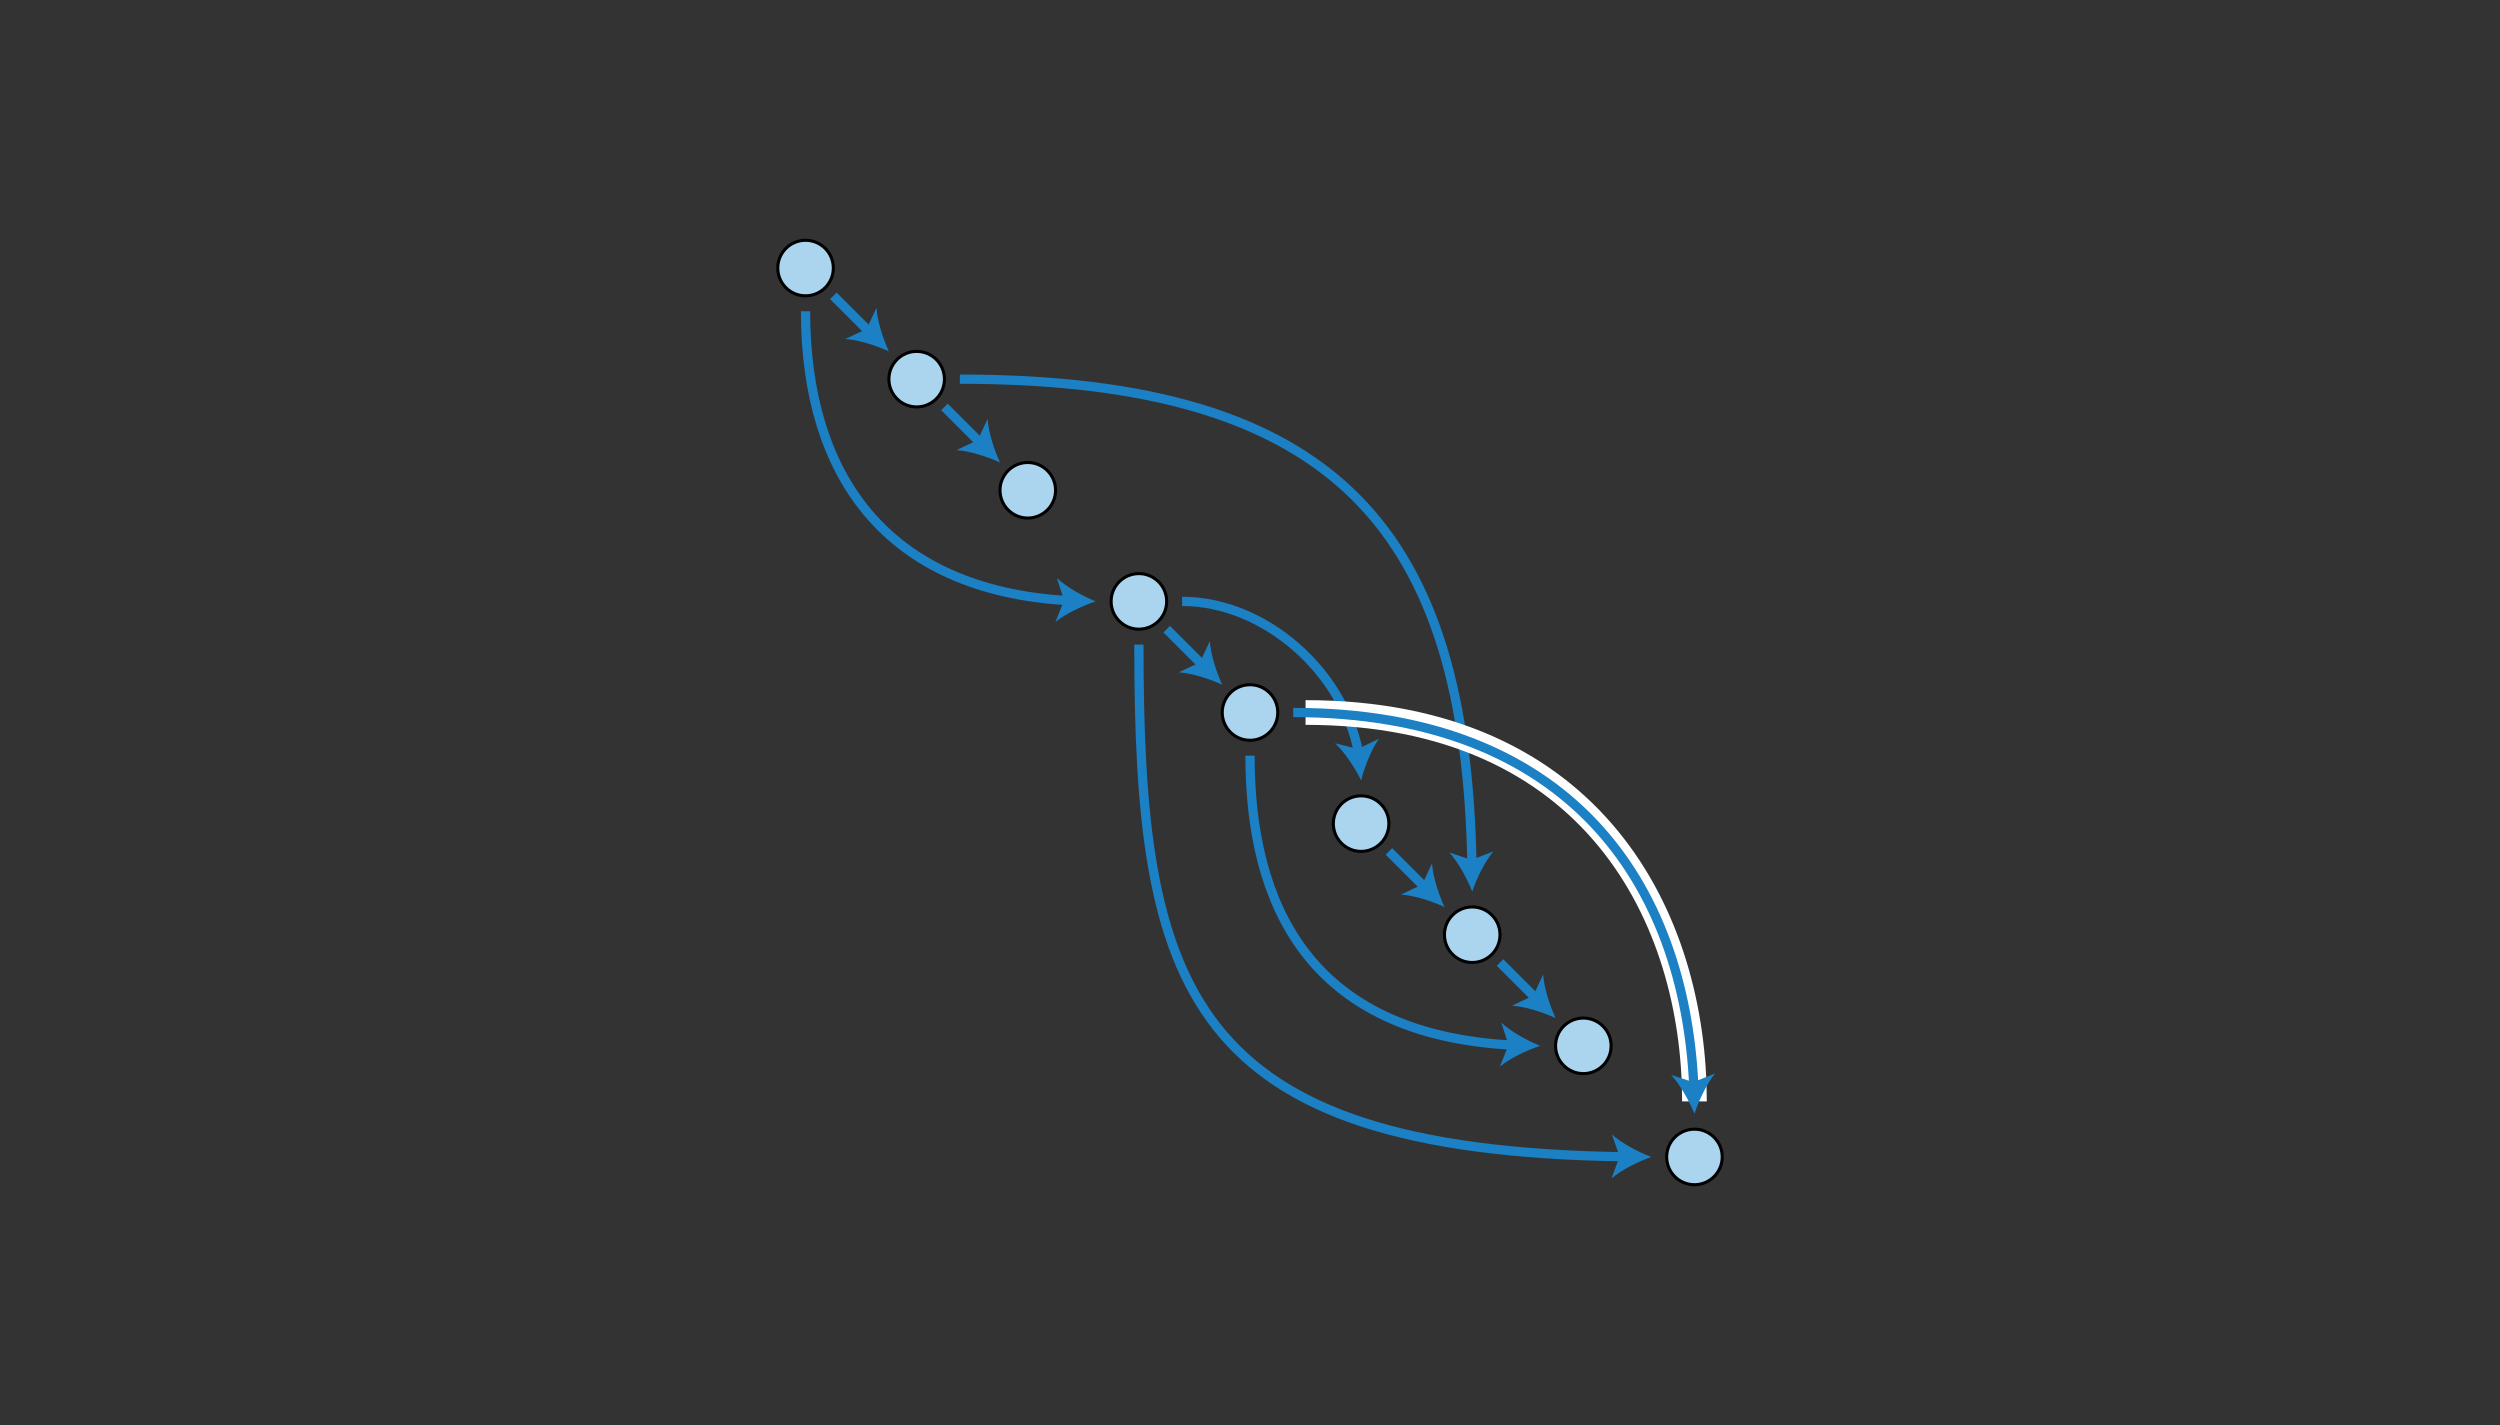 <svg xmlns="http://www.w3.org/2000/svg" viewBox="0 0 200 114"><rect x="0" y="0" width="200" height="114" fill="#333333" stroke="none"/><path fill="none" d="M60 17h80v80H60z"/><path d="M108.68 60.206c-1.21-6.48-7.497-12.095-14.112-12.095" stroke-miterlimit="10" fill="none" stroke="#1b80c4" stroke-width=".741"/><path d="M108.889 62.432c.28-1.086.807-2.453 1.425-3.33l-1.686.815-1.818-.452c.785.732 1.583 1.961 2.079 2.967z" fill="#1b80c4"/><path d="M76.79 30.333c30.39 0 40.445 12.312 40.966 38.753" stroke-miterlimit="10" fill="none" stroke="#1b80c4" stroke-width=".741"/><path d="M117.778 71.321c-.415-1.042-1.11-2.332-1.834-3.124l1.776.596 1.745-.678c-.686.825-1.322 2.146-1.687 3.206z" fill="#1b80c4"/><path d="M104.444 57c23.109 0 31.112 16.562 31.112 31.111" stroke-miterlimit="10" fill="none" stroke="#fff" stroke-width="1.975"/><circle r="2.222" cy="21.444" cx="64.444" stroke-miterlimit="10" fill="#abd5ee" stroke="#000" stroke-width=".247"/><circle r="2.222" cy="30.333" cx="73.333" stroke-miterlimit="10" fill="#abd5ee" stroke="#000" stroke-width=".247"/><circle r="2.222" cy="39.222" cx="82.222" stroke-miterlimit="10" fill="#abd5ee" stroke="#000" stroke-width=".247"/><circle r="2.222" cy="48.111" cx="91.111" stroke-miterlimit="10" fill="#abd5ee" stroke="#000" stroke-width=".247"/><circle r="2.222" cy="57" cx="100" stroke-miterlimit="10" fill="#abd5ee" stroke="#000" stroke-width=".247"/><circle r="2.222" cy="65.889" cx="108.889" stroke-miterlimit="10" fill="#abd5ee" stroke="#000" stroke-width=".247"/><circle r="2.222" cy="74.778" cx="117.778" stroke-miterlimit="10" fill="#abd5ee" stroke="#000" stroke-width=".247"/><circle r="2.222" cy="83.667" cx="126.667" stroke-miterlimit="10" fill="#abd5ee" stroke="#000" stroke-width=".247"/><circle r="2.222" cy="92.556" cx="135.556" stroke-miterlimit="10" fill="#abd5ee" stroke="#000" stroke-width=".247"/><path stroke-miterlimit="10" fill="none" stroke="#1b80c4" stroke-width=".741" d="M66.667 23.667l2.864 2.864"/><path d="M71.111 28.111c-1.02-.468-2.413-.92-3.484-.993l1.696-.795.795-1.696c.073 1.071.525 2.465.993 3.484z" fill="#1b80c4"/><path stroke-miterlimit="10" fill="none" stroke="#1b80c4" stroke-width=".741" d="M75.556 32.556l2.864 2.864"/><path d="M80 37c-1.02-.468-2.413-.92-3.484-.993l1.696-.795.795-1.696c.073 1.071.525 2.465.993 3.484z" fill="#1b80c4"/><path stroke-miterlimit="10" fill="none" stroke="#1b80c4" stroke-width=".741" d="M93.333 50.333l2.864 2.864"/><path d="M97.778 54.778c-1.02-.468-2.414-.92-3.484-.993l1.696-.795.795-1.696c.073 1.07.525 2.465.993 3.484z" fill="#1b80c4"/><path stroke-miterlimit="10" fill="none" stroke="#1b80c4" stroke-width=".741" d="M111.111 68.111l2.864 2.864"/><path d="M115.556 72.556c-1.02-.468-2.414-.92-3.484-.993l1.696-.795.794-1.696c.074 1.07.526 2.464.994 3.484z" fill="#1b80c4"/><path stroke-miterlimit="10" fill="none" stroke="#1b80c4" stroke-width=".741" d="M120 77l2.864 2.864"/><path d="M124.444 81.444c-1.02-.467-2.413-.92-3.484-.992l1.697-.795.794-1.696c.074 1.07.526 2.464.993 3.483z" fill="#1b80c4"/><path d="M85.42 48.048C70.91 47.206 64.443 38.046 64.443 24.9" stroke-miterlimit="10" fill="none" stroke="#1b80c4" stroke-width=".741"/><path d="M87.654 48.111c-1.038-.425-2.32-1.135-3.104-1.867l.577 1.782-.696 1.739c.832-.678 2.16-1.3 3.223-1.654z" fill="#1b80c4"/><path d="M120.974 83.61C104.597 82.74 100 72.211 100 60.456" stroke-miterlimit="10" fill="none" stroke="#1b80c4" stroke-width=".741"/><path d="M123.21 83.667c-1.04-.424-2.322-1.13-3.109-1.861l.582 1.78-.693 1.74c.831-.679 2.156-1.303 3.22-1.66z" fill="#1b80c4"/><path d="M103.457 57c22.1 0 31.287 13.643 32.047 29.864" stroke-miterlimit="10" fill="none" stroke="#1b80c4" stroke-width=".741"/><path d="M135.556 89.099c-.426-1.039-1.135-2.32-1.867-3.105l1.782.578 1.739-.696c-.678.832-1.3 2.159-1.654 3.223z" fill="#1b80c4"/><path d="M129.863 92.54c-35.027-.52-38.752-13.506-38.752-40.972" stroke-miterlimit="10" fill="none" stroke="#1b80c4" stroke-width=".741"/><path d="M132.099 92.556c-1.048-.402-2.345-1.083-3.146-1.797l.617 1.768-.656 1.754c.816-.696 2.129-1.347 3.185-1.725z" fill="#1b80c4"/></svg>